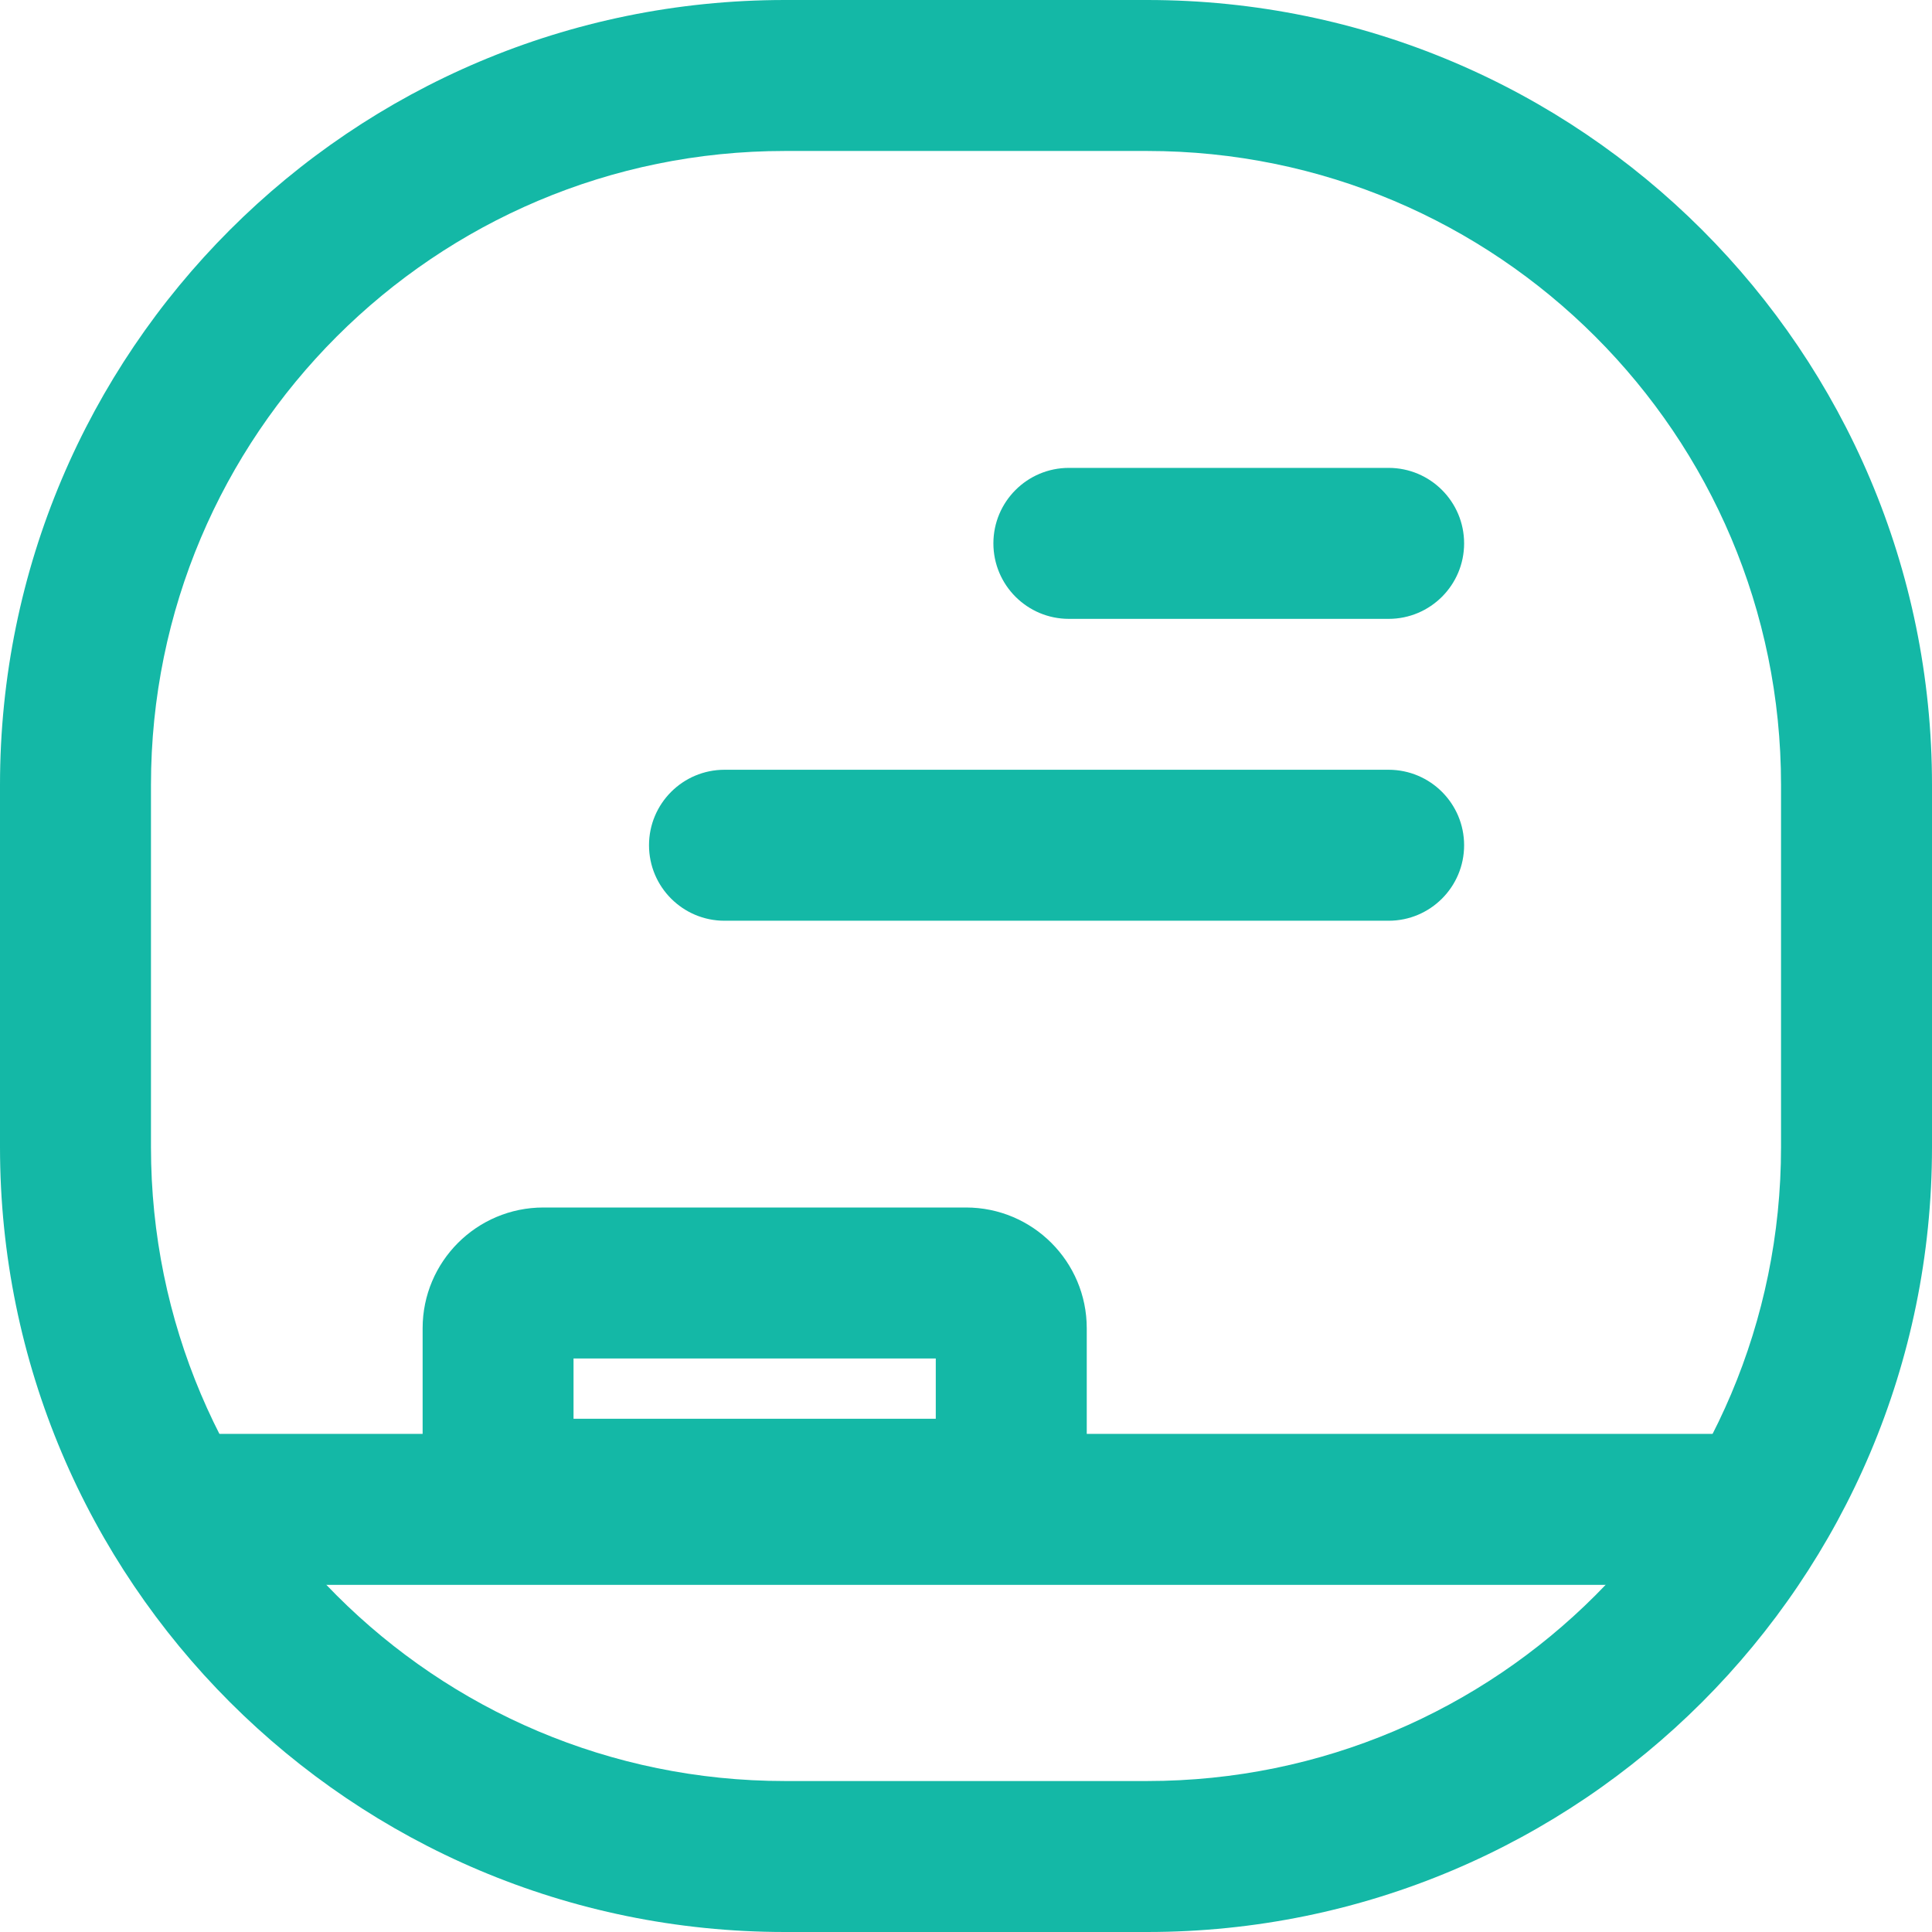 <svg width="28" height="28" viewBox="0 0 28 28" fill="none" xmlns="http://www.w3.org/2000/svg">
<path fill-rule="evenodd" clip-rule="evenodd" d="M2.188 16.625C2.188 21.699 6.301 25.812 11.375 25.812H16.625C21.699 25.812 25.812 21.699 25.812 16.625V11.375C25.812 6.301 21.699 2.188 16.625 2.188H11.375C6.301 2.188 2.188 6.301 2.188 11.375V16.625ZM11.375 0C5.093 0 0 5.093 0 11.375V16.625C0 22.907 5.093 28 11.375 28H16.625C22.907 28 28 22.907 28 16.625V11.375C28 5.093 22.907 0 16.625 0H11.375Z" fill="#14b8a6"/>
<path fill-rule="evenodd" clip-rule="evenodd" d="M13.562 19.688H8.312V20.562H13.562V19.688ZM7.875 17.5C6.909 17.5 6.125 18.284 6.125 19.25V21C6.125 21.966 6.909 22.75 7.875 22.75H14C14.966 22.75 15.75 21.966 15.75 21V19.25C15.75 18.284 14.966 17.5 14 17.5H7.875Z" fill="#14b8a6"/>
<path fill-rule="evenodd" clip-rule="evenodd" d="M25.375 22.969H2.625V20.781H25.375V22.969Z" fill="#14b8a6"/>
<path fill-rule="evenodd" clip-rule="evenodd" d="M14.397 7.875C14.397 7.271 14.887 6.781 15.491 6.781H20.125C20.729 6.781 21.219 7.271 21.219 7.875C21.219 8.479 20.729 8.969 20.125 8.969H15.491C14.887 8.969 14.397 8.479 14.397 7.875ZM9.406 12.25C9.406 11.646 9.896 11.156 10.5 11.156H20.125C20.729 11.156 21.219 11.646 21.219 12.25C21.219 12.854 20.729 13.344 20.125 13.344H10.5C9.896 13.344 9.406 12.854 9.406 12.25Z" fill="#14b8a6"/>
</svg>
